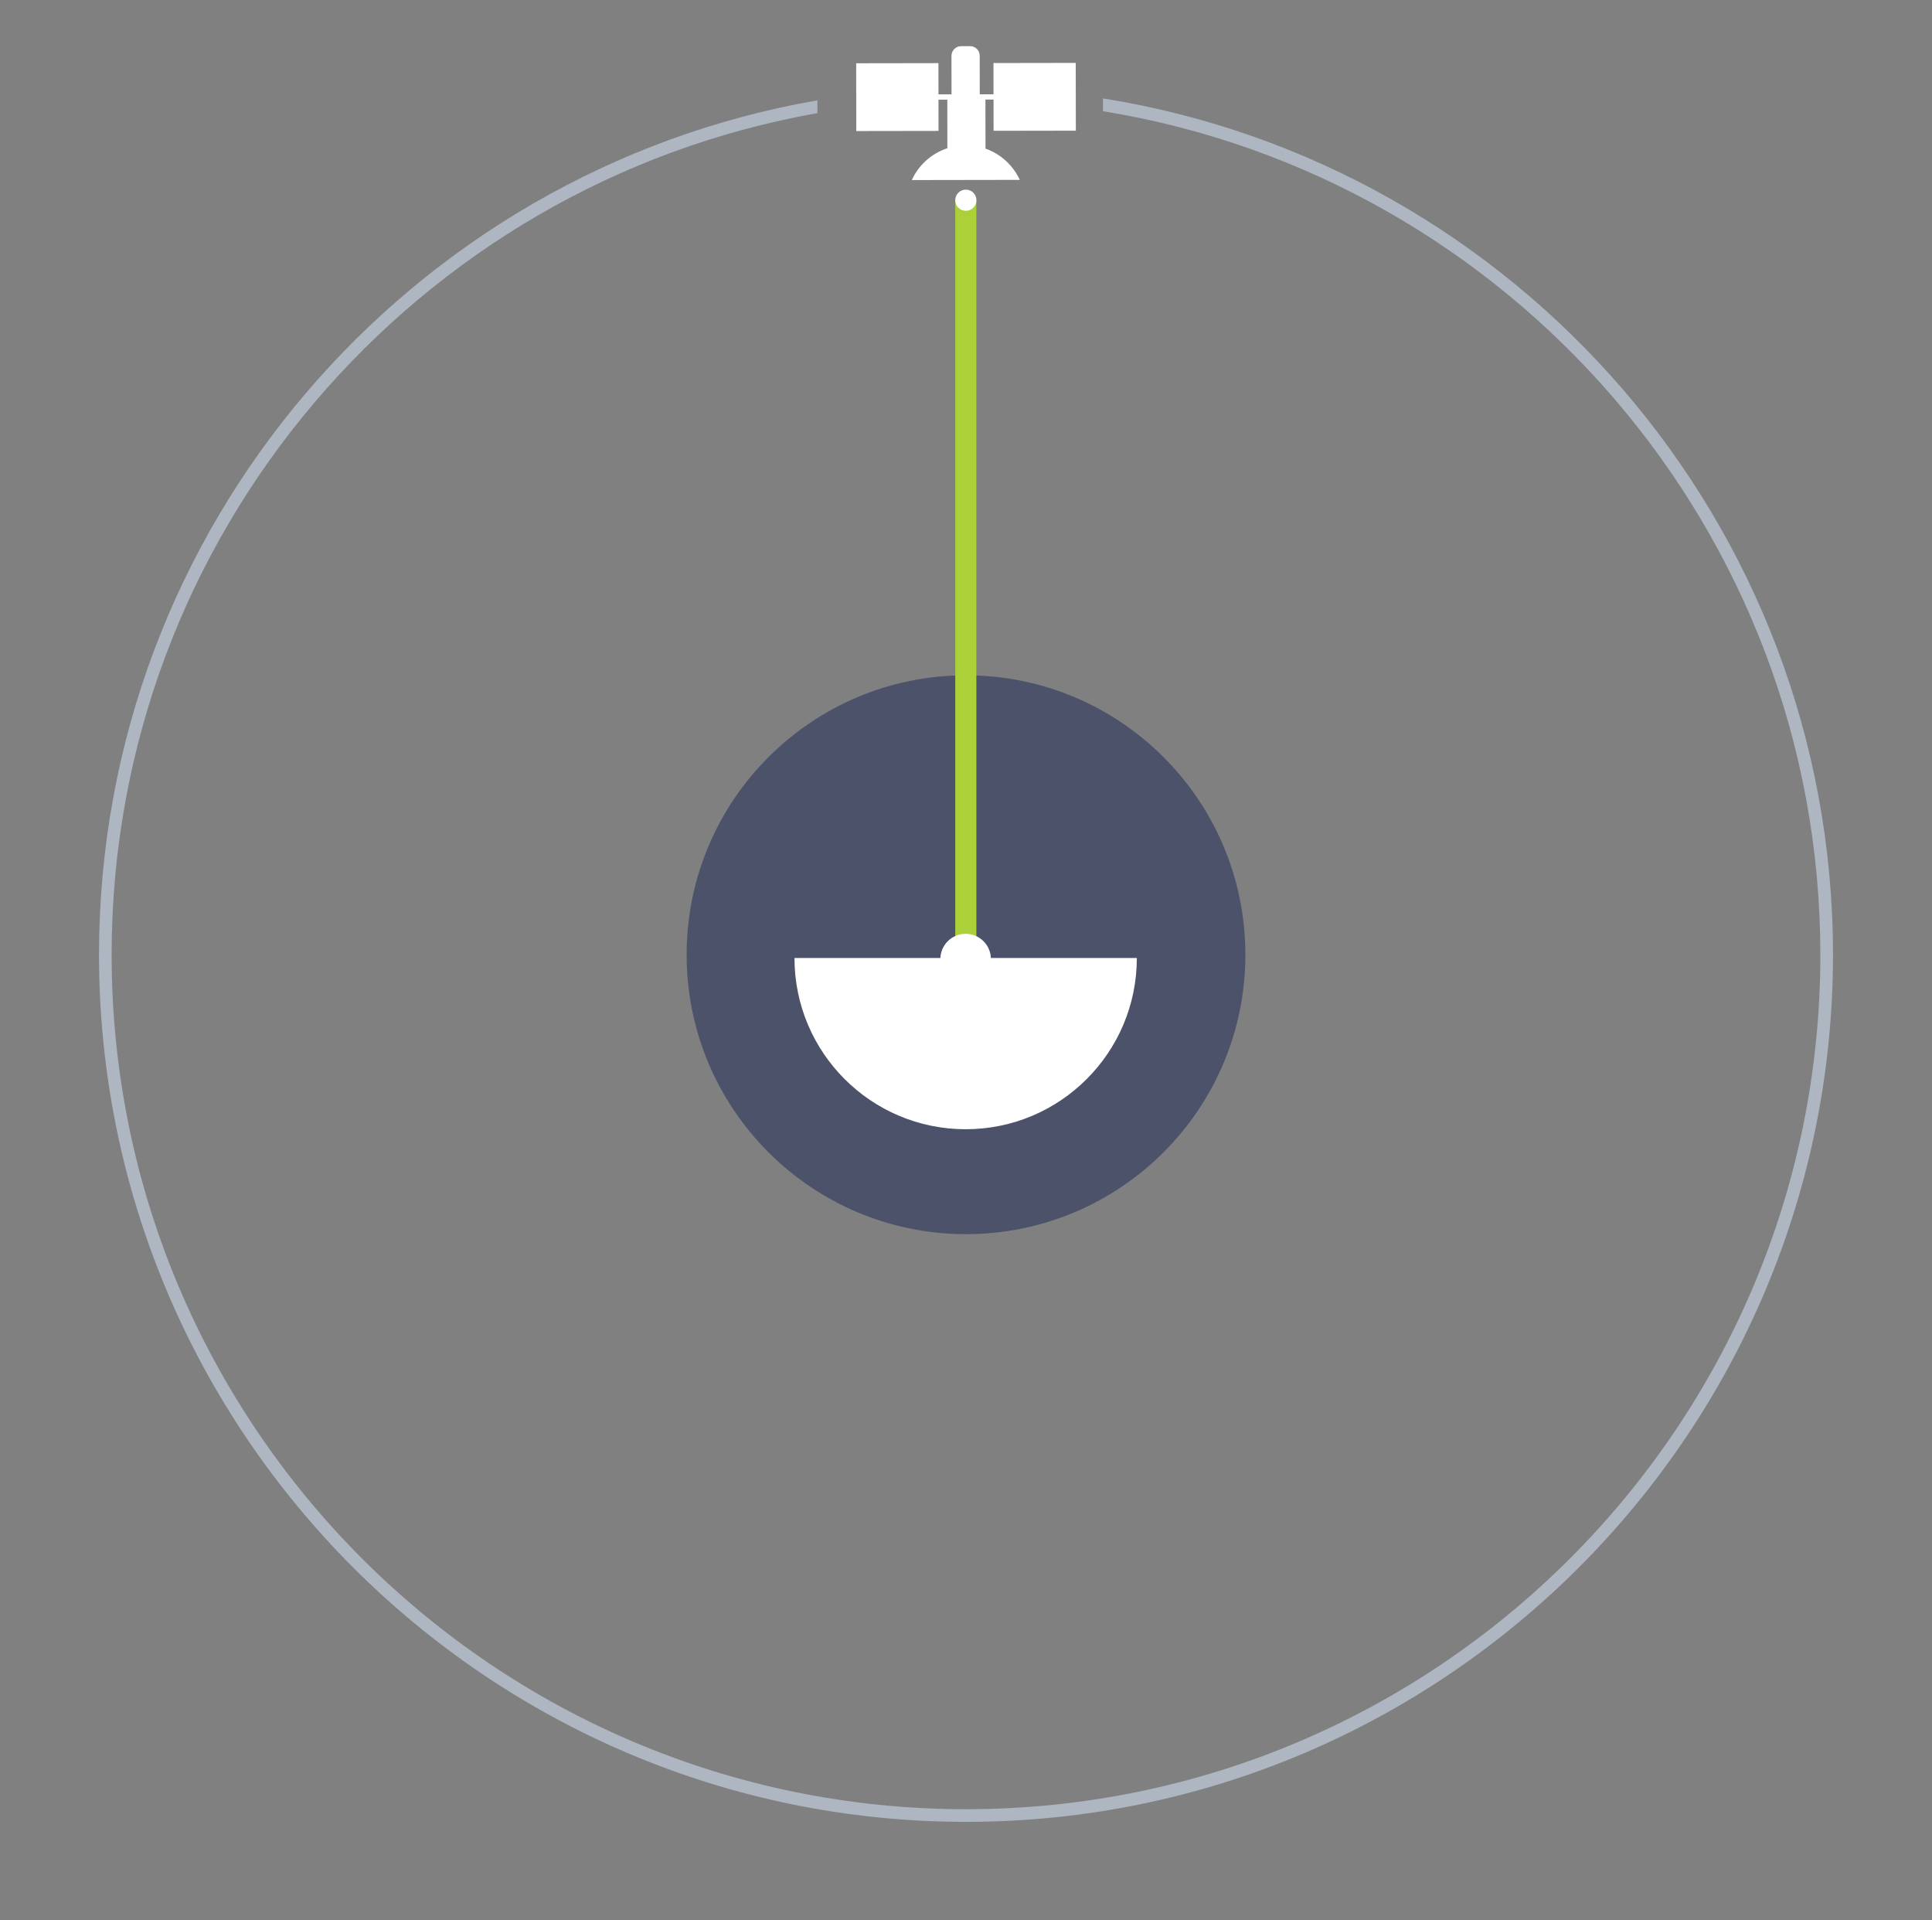 <?xml version="1.0" encoding="utf-8"?>
<!-- Generator: Adobe Illustrator 15.1.0, SVG Export Plug-In . SVG Version: 6.00 Build 0)  -->
<!DOCTYPE svg PUBLIC "-//W3C//DTD SVG 1.1//EN" "http://www.w3.org/Graphics/SVG/1.1/DTD/svg11.dtd">
<svg version="1.1" id="Layer_1" xmlns="http://www.w3.org/2000/svg" xmlns:xlink="http://www.w3.org/1999/xlink" x="0px" y="0px"
	 width="90px" height="89.436px" viewBox="205.063 418.943 90 89.436" enable-background="new 205.063 418.943 90 89.436"
	 xml:space="preserve">
<rect x="205.063" y="418.943" width="90" height="89.436" fill="#808080" stroke="none"/>
<g>
	<circle fill="#4C5269" cx="250.063" cy="463.409" r="13.014"/>
	<rect x="249.562" y="428.237" fill="#ACD038" width="0.984" height="34.788"/>
	<g>
		<g>
			<path fill="#FFFFFF" d="M250.971,425.865l-0.003-2.284l0.378-0.001l0.002,1.455l3.832-0.006l-0.005-3.156l-3.832,0.006
				l0.002,1.455l-0.641,0.002l-0.002-1.794c0-0.249-0.202-0.45-0.451-0.45l-0.416,0.001c-0.249,0.001-0.449,0.202-0.449,0.451
				l0.003,1.794h-0.197l0,0h-0.411l-0.002-1.454l-3.832,0.006l0.005,3.156l3.831-0.006l-0.002-1.455l0.411-0.001l0.004,2.262
				c-0.738,0.242-1.34,0.784-1.657,1.483l5.029-0.008C252.257,426.644,251.68,426.114,250.971,425.865z M250.056,428.761
				c0.273-0.001,0.493-0.222,0.492-0.494c0.001-0.272-0.221-0.493-0.494-0.492c-0.272,0.001-0.493,0.222-0.492,0.493
				C249.562,428.541,249.784,428.762,250.056,428.761z"/>
			<path fill="#AEB6C2" d="M256.443,423.526v0.597c18.923,3.062,33.419,19.512,33.419,39.285c0,21.945-17.854,39.799-39.8,39.799
				s-39.799-17.854-39.799-39.799c0-19.585,14.221-35.91,32.878-39.195v-0.597c-18.983,3.292-33.466,19.882-33.466,39.792
				c0,22.27,18.118,40.388,40.388,40.388c22.27,0,40.388-18.118,40.388-40.388C290.45,443.31,275.692,426.595,256.443,423.526z"/>
		</g>
	</g>
	<g>
		<g>
			<path fill="#FFFFFF" d="M258.021,463.562c0,4.404-3.57,7.975-7.974,7.975s-7.974-3.57-7.974-7.975H258.021z"/>
			<path fill="#FFFFFF" d="M248.868,463.614c0-0.65,0.528-1.179,1.178-1.179s1.178,0.528,1.178,1.179H248.868z"/>
		</g>
	</g>
</g>
</svg>

